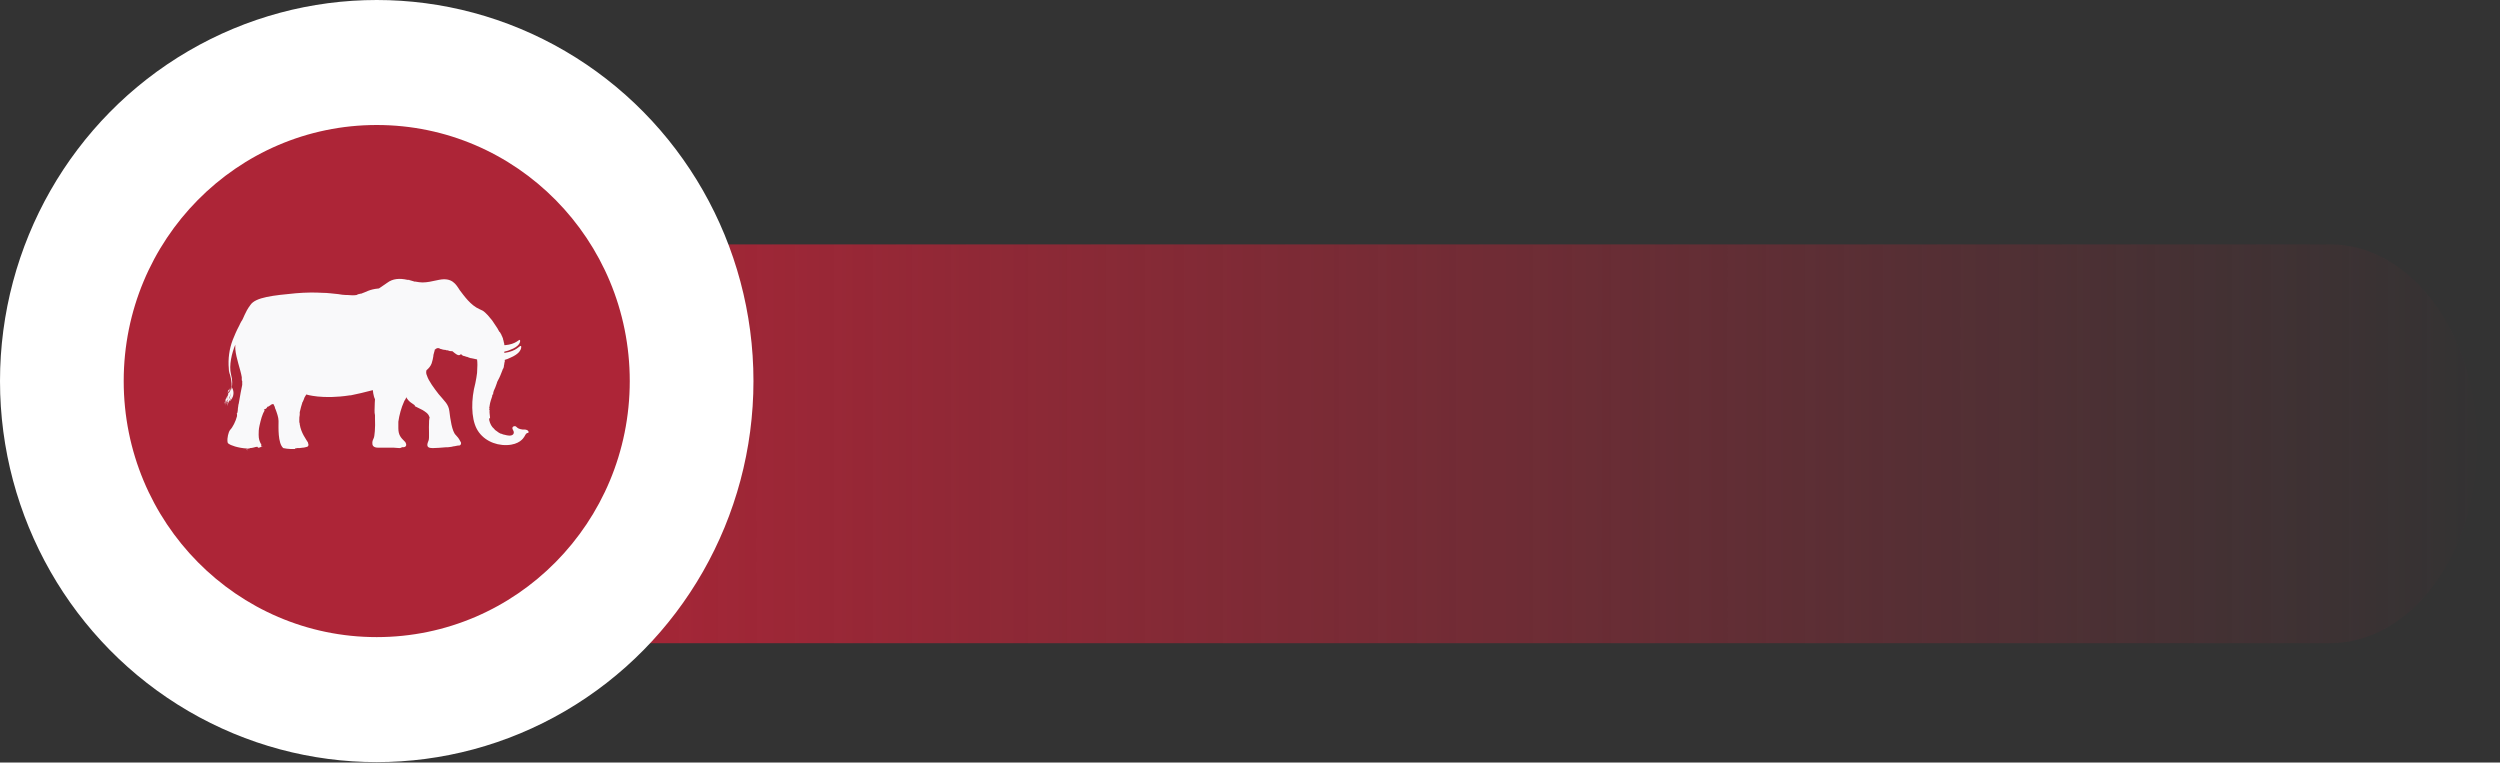 <?xml version="1.0" encoding="utf-8"?>
<!-- Generator: Adobe Illustrator 23.0.6, SVG Export Plug-In . SVG Version: 6.00 Build 0)  -->
<svg version="1.1" id="elephant_x5F_icon_x5F_2" xmlns="http://www.w3.org/2000/svg" xmlns:xlink="http://www.w3.org/1999/xlink"
	 x="0px" y="0px" viewBox="0 0 578 176.3" style="enable-background:new 0 0 578 176.3;" xml:space="preserve">
<rect x="0" y="0" width="578" height="176.3" fill="#333333" stroke="none"/>
<style type="text/css">
	.st0{fill:url(#gr_x5F_border_1_);}
	.st1{fill:#FFFFFF;}
	.st2{fill:#AD2537;}
	.st3{fill:#F9F9FA;}
</style>
<linearGradient id="gr_x5F_border_1_" gradientUnits="userSpaceOnUse" x1="904.86" y1="-942.116" x2="446.906" y2="-942.116" gradientTransform="matrix(-1 0 0 -1 1021.395 -839.516)">
	<stop  offset="0" style="stop-color:#AD2537"/>
	<stop  offset="1" style="stop-color:#AD2537;stop-opacity:0"/>
</linearGradient>
<path id="gr_x5F_border" class="st0" d="M141.6,56.5h397.1c18.8,0,34,20.6,34,46.1l0,0c0,25.5-15.2,46.1-34,46.1H141.6
	c-18.8,0-34-20.6-34-46.1l0,0C107.7,77.1,122.9,56.5,141.6,56.5z"/>
<g id="red_x5F_circle">
	<ellipse class="st1" cx="87.1" cy="88.1" rx="87.1" ry="88.1"/>
	<ellipse class="st2" cx="87.1" cy="88.1" rx="58.5" ry="59.2"/>
</g>
<g id="white_x5F_elephant">
	<path id="elephant_1_" class="st3" d="M51.9,93.5c0,0,0-0.3,0.1-0.7c0,0.3,0,0.6,0.1,1c0-0.2-0.1-0.6,0-1.2v0.1c0,0,0-0.3,0.1-0.6
		c0,0.1,0,0.2,0,0.4c0,0.1,0,0.1,0,0.2c0,0,0,0,0-0.1l0,0c0,0.3,0,0.6,0.1,0.9c0,0,0-0.1,0-0.4l0,0l0,0c0,0,0-0.1,0-0.2l0,0
		c0,0.1,0,0.1,0,0.1v-0.1c0,0,0-0.1,0.1-0.1c0,0,0,0.1-0.1,0.1c0,0,0.1-0.1,0.2-0.3c0,0.1,0,0.1,0,0.1s0-0.1,0-0.2l0,0
		c0,0,0-0.1,0.1-0.1c0,0.1,0,0.1,0,0.2v0.2C52.4,93,52.4,93,52.4,93c0.1,0,0.1-0.1,0.2-0.1l0,0l0,0l0,0l0,0c0,0.1-0.1,0.1-0.1,0.1
		s0,0,0.1-0.1V93c0,0,0-0.1,0.1-0.1l0,0V93c0,0,0,0,0-0.1l0,0l-0.2,1c0,0,0.2-0.5,0.4-1.1c0.1-0.1,0.2-0.2,0.2-0.3
		c0.7-0.9,0.6-2,0.5-2.5c0-0.1,0-0.1,0-0.2c0.3,1.5-0.6,2.9-0.6,2.9c0.3-0.4,0.5-0.8,0.6-1.2c-0.1,0.4-0.2,0.7-0.3,0.9
		c-0.1,0.2-0.3,0.4-0.3,0.4c0.1-0.1,0.1-0.1,0.2-0.2c-0.1,0.1-0.1,0.2-0.1,0.2c0.1-0.1,0.1-0.2,0.2-0.2c1.2-1.4,0.5-2.8,0.3-3
		c0,0,0,0,0-0.1c0.1-0.6,0.2-1.5-0.2-3c-0.5-2,0.2-4.9,1-6.8c0,0.1,0,0.3,0,0.4c0,0.2,0,0.4,0,0.6c0.2,2.2,1.2,4.7,1.5,6.5l0,0
		c0,0,0,0.1,0,0.2s0,0.2,0,0.4c0,0.1,0,0.2,0.1,0.3v0.1l0,0c0,0.3,0,0.5,0,0.8c-0.2,1-0.5,2.4-0.8,4.3l0,0v-0.1c0,0,0,0,0,0.1
		s-0.1,0.2-0.1,0.4v0.1c-0.2,0.8,0,1.5-0.4,1.9l0,0h0.1c0,0,0,0.2,0,0.4v0.1c-0.3,1.2-1,2.6-1.6,3.2c-0.4,0.5-0.7,1.9-0.6,2.7
		c0,0.3,0.2,0.5,0.3,0.5c0.3,0.3,2.1,1,4.3,1.1l0,0c0,0-0.3,0.2-0.2,0.2c0.2,0,0.1,0.2,0.2,0.2l0,0h-0.1l0.1-0.4l0,0
		c0.4,0,0.2,0,0.4,0l0,0c0.1,0,0.1-0.1,0.2-0.1c0.6,0,1.3-0.3,1.6-0.3l0,0c0.3,0,0.2,0.1,0.2,0.1v0.1c0.1,0,0.3,0,0.3,0l0,0
		c0.4-0.1,0.4-0.2,0.9-0.3l0,0c0,0-0.3,0-0.2,0h-0.2c0,0,0,0,0-0.1l0,0c0,0,0,0,0-0.1l0,0v-0.1l0,0v-0.1l0,0v-0.1l0,0
		c0,0,0-0.1-0.1-0.1l0,0c-0.3-0.6-0.5-1.1-0.5-2.1c0-0.6,0-1.2,0.2-2.1c0.3-1.3,0.6-2.6,1.2-3.5h-0.1c0.1-0.1-0.1-0.2-0.1-0.2l0,0
		c0.9-0.3,0.6-0.5,0.9-0.7c0,0,0.3,0,0.3-0.1c0.1-0.1,0.2-0.1,0.3-0.2c0,0,0.1,0,0.1-0.1c0.2-0.1,0.4-0.2,0.6-0.2l0,0l0,0l0,0
		c0,0,0.1,0.2,0.3,0.6c0,0.1,0.1,0.2,0.1,0.4c0,0.1,0.1,0.1,0.1,0.2l0,0c0.3,0.8,0.7,1.9,0.7,2.7v0.1c0,1.3-0.2,5.1,1.1,6.2
		c0,0,1.3,0.3,2.7,0.2l0,0v-0.1l0.5-0.1l0,0c0.4,0,0.8,0,1.3-0.1h-0.1c0.1,0,0.2,0,0.2,0l0,0c0,0,0.7-0.1,0.9-0.2
		c0,0,0.4-0.1,0.3-0.6l0,0c0-0.1-0.1-0.2-0.1-0.4l0,0l0,0c-0.4-0.7-1.6-2.2-1.9-4.2l0,0c0-0.1,0-0.3-0.1-0.5c0-0.1,0-0.1,0-0.2
		s0-0.2,0-0.3c0-0.4,0-0.8,0.1-1.2v-0.1v-0.1v-0.1c0-0.1,0-0.1,0-0.2c0,0,0,0,0-0.1c0.2-0.9,0.4-1.6,0.6-2.2c0-0.1,0-0.1,0.1-0.2
		c0.2-0.4,0.3-0.7,0.4-1l0.3-0.5c0.1-0.1,0.1-0.2,0.1-0.2l0,0l0,0c0,0,3.7,1.2,10.1,0.2c0,0,0,0-0.1,0c0,0,0.1,0,0.3,0
		c1.5-0.3,3.2-0.7,5.1-1.2l0,0c0,0,0.1,1.3,0.5,2.1l0,0l0,0c0,0.2-0.1,1.2-0.1,2.6c0,0.4,0,0.7,0.1,1.1c0,0.3,0,0.5,0,0.8
		c0.1,2-0.1,4.2-0.3,4.5c-0.1,0.2-0.4,0.8-0.3,1.3c0,0.5,0.4,0.9,1.3,0.9c1,0,2.3,0,3.6,0l0,0c0.4,0,0.9,0.1,1.4,0.1l0,0
		c0.2,0,0.3-0.1,0.4-0.1l0.1-0.1c0,0,0,0,0.1,0s0.1,0,0.2,0c0.6,0,0.9-0.4,0.6-1l0,0c0-0.1-0.1-0.1-0.1-0.2
		c-0.1-0.1-0.1-0.1-0.2-0.2c-0.8-0.8-1.4-1.4-1.4-3l0,0l0,0v-0.1c0-0.1,0-0.1,0-0.2l0,0l0,0c0-0.1,0-0.1,0-0.2s0-0.3,0-0.5
		c0,0,0,0,0-0.1s0-0.3,0-0.4c0.2-1.5,0.7-3.3,1.3-4.6l0,0l0,0c0.1-0.3,0.3-0.5,0.4-0.7l0,0l0,0c0-0.2,0.2-0.3,0.3-0.4l0,0l0,0l0,0
		L94,92c0.2,0.3,0.5,0.7,0.9,1l0,0l0,0l0,0l0,0l0,0c0.3,0.2,0.7,0.5,1,0.7v0.1v0.1l0,0c0.7,0.4,1.5,0.7,1.8,0.9
		c0.6,0.4,1.4,0.8,1.6,1.7l0.1,0.1l0,0h-0.1c0,0.2-0.1,0.5-0.1,0.7c0,0.1,0,0.2,0,0.3l0,0l0,0l0,0c-0.1,1.3,0.1,3.7-0.1,4.2
		c-0.2,0.6-0.9,1.8,0.9,1.8c0.8,0,2-0.1,3.2-0.2l0,0l0,0c0.4,0,0.4,0,0.4,0l0,0c0.9-0.1,0.8-0.1,1.2-0.2l0,0c0.2,0,0.6-0.1,0.6-0.1
		l0,0c0.4-0.1,0.6-0.1,0.8-0.1c0.4-0.1,0.5-0.5,0.3-0.9v0.1c0-0.1-0.1-0.2-0.1-0.2l0,0l-0.1-0.2c-0.2-0.4-0.6-0.9-0.9-1.2
		c-0.9-0.8-1.3-3.8-1.5-5.5s-1.1-2.3-2.5-4c-1-1.3-2.3-3-2.7-4.3l0,0c-0.2-0.4-0.2-0.8-0.1-1.2c0.5-0.4,1-1,1.2-1.6s0.3-1.1,0.4-1.7
		c0-0.1,0-0.2,0-0.2c0.1-0.4,0.2-0.8,0.3-1.1c0,0,0,0,0-0.1c0,0,0-0.1,0.1-0.1l0,0c0.2-0.2,0.5-0.4,0.9-0.3c0.2,0.1,0.3,0.2,0.5,0.2
		c0,0,0.5,0.2,1,0.2c0.1,0,0.2,0.1,0.3,0.1c0.1,0,0.2,0,0.3,0c0,0,0.1,0.2,1,0.2l0,0l0,0c0,0,0.9,0.8,1.3,0.9
		c0.5,0.1,0.6-0.2,0.6-0.2l0,0l0,0c0,0,0,0,0.1,0l0,0c0,0,0.1,0,0.1,0.1l0,0c0,0,0.1,0,0.1,0.1l0,0c0.1,0,0.1,0.1,0.2,0.1l0,0
		c0.1,0,0.1,0.1,0.2,0.1c0,0,0,0,0.1,0s0.2,0.1,0.3,0.1l0,0c0.1,0,0.2,0.1,0.3,0.1c0,0,0,0,0.1,0c0.2,0.1,0.5,0.2,0.8,0.3h0.1
		c0.2,0,0.3,0.1,0.5,0.1l0,0c0.3,0.1,0.6,0.1,0.9,0.2c0.1,0.7,0.1,1.7,0,3.1l0,0l0,0l0,0c-0.1,0.7-0.2,1.5-0.4,2.4
		c-1,3.7-1,8,0.3,10.5s4.1,3.9,7,3.8s3.8-1.6,4-1.9s0.4-0.9,0.8-0.9s0.3-0.8-0.8-0.8c-0.1,0-0.2,0-0.3,0h-0.1
		c-0.8-0.1-1.1-0.3-1.4-0.6c-0.3-0.4-1.3-0.1-0.8,0.7c0.5,0.8,0,1.4-1,1.3c-0.2,0-0.6-0.1-1-0.2l0,0l0,0l0,0l0,0
		c-0.2,0-0.4-0.1-0.6-0.2l0,0l0,0l0,0c-0.4,0-1-0.5-1.4-0.8l0,0l0,0c-0.1,0-0.2-0.2-0.4-0.4l0,0l0,0l0,0c-0.5-0.4-0.9-1.1-1.1-2
		c0-0.2,0-0.3,0-0.4h0.1h0.1l0,0c0-0.6-0.2-1.3-0.1-1.9h-0.1l0,0l0,0c0-0.2,0.1-0.4,0.1-0.5l0,0l0,0l-0.1,0.1c0-0.2,0.1-0.5,0.1-0.5
		l0,0v-0.1c0.1-0.8,0.4-1.6,0.6-2.2h0.1l0,0h-0.1c0-0.1,0-0.3,0.1-0.4l0,0h0.1l0,0c0-0.6,0.3-1.2,0.5-1.6c0.1-0.3,0.2-0.6,0.4-1.1
		h0.1l0,0v0.1l0,0c0,0,0-0.1-0.1-0.1v-0.1c0.1-0.2,0.2-0.4,0.3-0.6l0,0l0,0l0,0c0.3-0.5,0.7-1.5,1-2.3l0,0c0-0.1,0-0.1,0.1-0.2
		c0-0.1,0.1-0.2,0.1-0.2c0-0.1,0.1-0.2,0.1-0.4l0,0l0,0l0,0l0,0v-0.1c0-0.2,0.1-0.3,0.1-0.5l0,0l0,0V84c0-0.1,0-0.2,0.1-0.3l0,0v0.1
		l0,0v-0.2v-0.1l0,0c0,0,0,0,0-0.1s0-0.2,0-0.2l0,0c0.4-0.1,0.9-0.3,1.3-0.5c1.9-0.8,2.4-1.7,2.5-2.3l0,0c0,0,0,0,0-0.1
		c0,0,0,0,0-0.1l0,0c0,0,0,0,0-0.1l0,0c0-0.1,0-0.1-0.1-0.1c-0.2-0.2-0.9,1.2-3.8,1.6c0,0,0-0.1,0-0.3c0.4-0.1,0.9-0.2,1.3-0.4
		c2.3-0.8,2.5-2,2.3-2.3c-0.2-0.2-0.9,1-3.4,1.2c-0.1,0-0.1,0-0.2,0c0-0.2,0-0.4-0.1-0.6l0,0l0,0l0,0c-0.1-0.4-0.1-0.6-0.2-0.8v-0.1
		l0,0l0,0c-0.1-0.2-0.1-0.3-0.2-0.5c-0.1-0.1-0.1-0.3-0.2-0.4l0,0v-0.1l0,0c-0.1,0-0.2-0.4-0.4-0.6v0.1l0,0l0,0
		c-0.2-0.3-0.3-0.6-0.5-0.9l0,0l0,0l0,0c-0.4-0.6-0.8-1.2-1.2-1.8l0,0l0,0l0,0c-0.3-0.4-0.7-0.8-1-1.2l0,0l0,0l0,0
		c-0.2-0.2-0.4-0.4-0.6-0.6l0,0l0,0l0,0c-0.4-0.4-0.8-0.6-1.3-0.8c-2.1-0.9-3.6-3.1-4.6-4.4c-0.9-1.4-1.8-3-4.8-2.4
		c-1.8,0.4-2.8,0.6-3.8,0.6h-0.1c-0.5,0-1-0.1-1.6-0.2l0,0c-0.1,0-0.1,0-0.1,0h-0.1l0,0c-0.1,0-0.2-0.1-0.3-0.1
		c-0.2-0.1-0.5-0.1-0.7-0.2l0,0c-0.1,0-0.1,0-0.2-0.1c-0.1,0-0.1,0-0.2,0s-0.1,0-0.1,0l0,0l0,0h-0.1c-1.8-0.4-3.4-0.3-4.7,0.7
		c-0.5,0.3-1.1,0.8-1.9,1.3c-0.1,0,0,0-0.1,0c-2.1,0.2-2.8,0.8-4,1.2l0,0h-0.1c0,0-0.2,0-0.4,0.1c-0.1,0-0.2,0-0.3,0.1
		c-0.1,0-0.2,0-0.2,0.1c-0.6,0.1-1.3,0.1-2.3,0c-0.1,0-0.2,0-0.3,0c-0.5,0-1.1-0.1-1.7-0.2c-1.2-0.1-2.4-0.3-3.7-0.3l0,0l0,0
		c-1.7-0.1-3.7-0.1-6.1,0.1c-5.2,0.5-9.3,0.9-10.5,2.7c-1.3,1.7-1.6,3.2-2.1,3.8c-0.1,0.2-0.3,0.5-0.5,1c-0.6,1.1-1.1,2.3-1.5,3.3
		c-0.8,2.1-1.1,4.4-0.9,6.6c0,0.5,0.1,1,0.3,1.5c0.4,1.4,0.4,2.6,0.3,3.2c0,0-0.2,0.2-0.3,0.5l0,0c-0.2,0.3-0.6,0.9-0.8,1.5l0,0
		c-0.2,0.4-0.3,0.9-0.3,1.3C51.8,93.1,51.9,93.3,51.9,93.5z M70.5,91.4L70.5,91.4L70.5,91.4L70.5,91.4z M53.3,89.8
		c0,0,0,0.1-0.1,0.2C53.2,89.9,53.3,89.8,53.3,89.8C53.3,89.7,53.3,89.8,53.3,89.8z M53.3,89.6c0,0-0.1,0.2-0.3,0.6
		c-0.1,0.1-0.1,0.3-0.2,0.4c-0.1,0.1-0.1,0.1-0.2,0.2c0.1-0.2,0.1-0.4,0.2-0.6C53,90.1,53.2,89.8,53.3,89.6L53.3,89.6z M53.3,90.1
		L53.3,90.1L53.3,90.1L53.3,90.1L53.3,90.1z M52.9,91.5c0.1-0.2,0.1-0.4,0.2-0.6c0-0.1,0.1-0.2,0.1-0.3l0,0L53,90.9L52.9,91.5z
		 M53.3,89.6C53.3,89.7,53.3,89.7,53.3,89.6c0,0.1-0.1,0.1-0.1,0.2C53.2,89.8,53.3,89.7,53.3,89.6z M53.4,89.7L53.4,89.7L53.4,89.7
		C53.4,89.8,53.4,89.8,53.4,89.7C53.4,89.8,53.4,89.8,53.4,89.7L53.4,89.7L53.4,89.7z M52.8,92.6c0.1-0.2,0.1-0.4,0.2-0.7
		c0.2-0.3,0.3-0.7,0.4-1.1C53.3,91.6,53,92.2,52.8,92.6L52.8,92.6z M52.6,92.4c0-0.1,0.1-0.3,0.1-0.4C52.7,92.1,52.6,92.2,52.6,92.4
		L52.6,92.4z M52.5,92.5C52.5,92.5,52.5,92.6,52.5,92.5c0-0.2,0-0.8,0.3-1.7l0,0l0.1-0.1C52.6,91.7,52.5,92.2,52.5,92.5z M53.2,89.7
		c0-0.1,0.1-0.1,0.1-0.2C53.3,89.5,53.3,89.5,53.2,89.7C53.3,89.6,53.3,89.7,53.2,89.7z M53.3,89.9c0,0.1-0.1,0.2-0.1,0.3
		c-0.1,0.1-0.1,0.2-0.2,0.3c0,0,0,0,0-0.1C53.1,90.2,53.2,90,53.3,89.9C53.3,89.8,53.3,89.8,53.3,89.9z M53.4,89.7L53.4,89.7
		L53.4,89.7L53.4,89.7z M53.4,89.6L53.4,89.6L53.4,89.6L53.4,89.6L53.4,89.6C53.4,89.7,53.4,89.7,53.4,89.6
		C53.4,89.7,53.4,89.7,53.4,89.6L53.4,89.6z M52.6,92.8C52.6,92.8,52.6,92.7,52.6,92.8L52.6,92.8L52.6,92.8c0-0.1,0.1-0.2,0.1-0.2
		L52.6,92.8L52.6,92.8z M52.6,92.8L52.6,92.8L52.6,92.8L52.6,92.8z M52.5,92.7L52.5,92.7C52.5,92.6,52.5,92.6,52.5,92.7
		C52.5,92.6,52.5,92.6,52.5,92.7C52.5,92.6,52.5,92.7,52.5,92.7z M52.4,92.7C52.4,92.7,52.4,92.8,52.4,92.7
		C52.4,92.8,52.4,92.8,52.4,92.7L52.4,92.7L52.4,92.7z M52.4,92.7c0-0.1,0-0.1,0-0.2C52.4,92.5,52.4,92.6,52.4,92.7
		C52.4,92.6,52.4,92.7,52.4,92.7z M52.4,92.7L52.4,92.7C52.3,92.8,52.3,92.8,52.4,92.7c-0.1-0.1-0.1-0.2,0-0.3
		C52.3,92.5,52.4,92.6,52.4,92.7z M52.3,92.8L52.3,92.8L52.3,92.8L52.3,92.8z M53.3,89.5L53.3,89.5c0,0.1-0.1,0.1-0.1,0.2
		C53.2,89.6,53.3,89.6,53.3,89.5z M53.6,91.4c0.2-0.8,0-1.4-0.1-1.7l0,0C53.7,90.3,53.7,90.9,53.6,91.4z M53.4,89.8L53.4,89.8
		c0-0.1,0-0.2,0-0.3c0,0,0,0,0,0.1C53.5,89.7,53.4,89.8,53.4,89.8z M52.6,92.9L52.6,92.9C52.6,92.8,52.6,92.8,52.6,92.9L52.6,92.9
		L52.6,92.9z M52.6,92.9L52.6,92.9L52.6,92.9C52.6,92.9,52.5,92.9,52.6,92.9C52.5,92.9,52.6,92.9,52.6,92.9z M52.6,92.9L52.6,92.9
		L52.6,92.9L52.6,92.9L52.6,92.9z M52.3,93L52.3,93L52.3,93C52.3,92.9,52.3,92.9,52.3,93C52.3,92.9,52.3,92.9,52.3,93l0.1-0.2l0,0
		C52.4,92.8,52.3,92.9,52.3,93C52.3,92.9,52.3,92.9,52.3,93C52.3,92.9,52.3,92.9,52.3,93C52.3,92.9,52.3,93,52.3,93z"/>
</g>
</svg>
